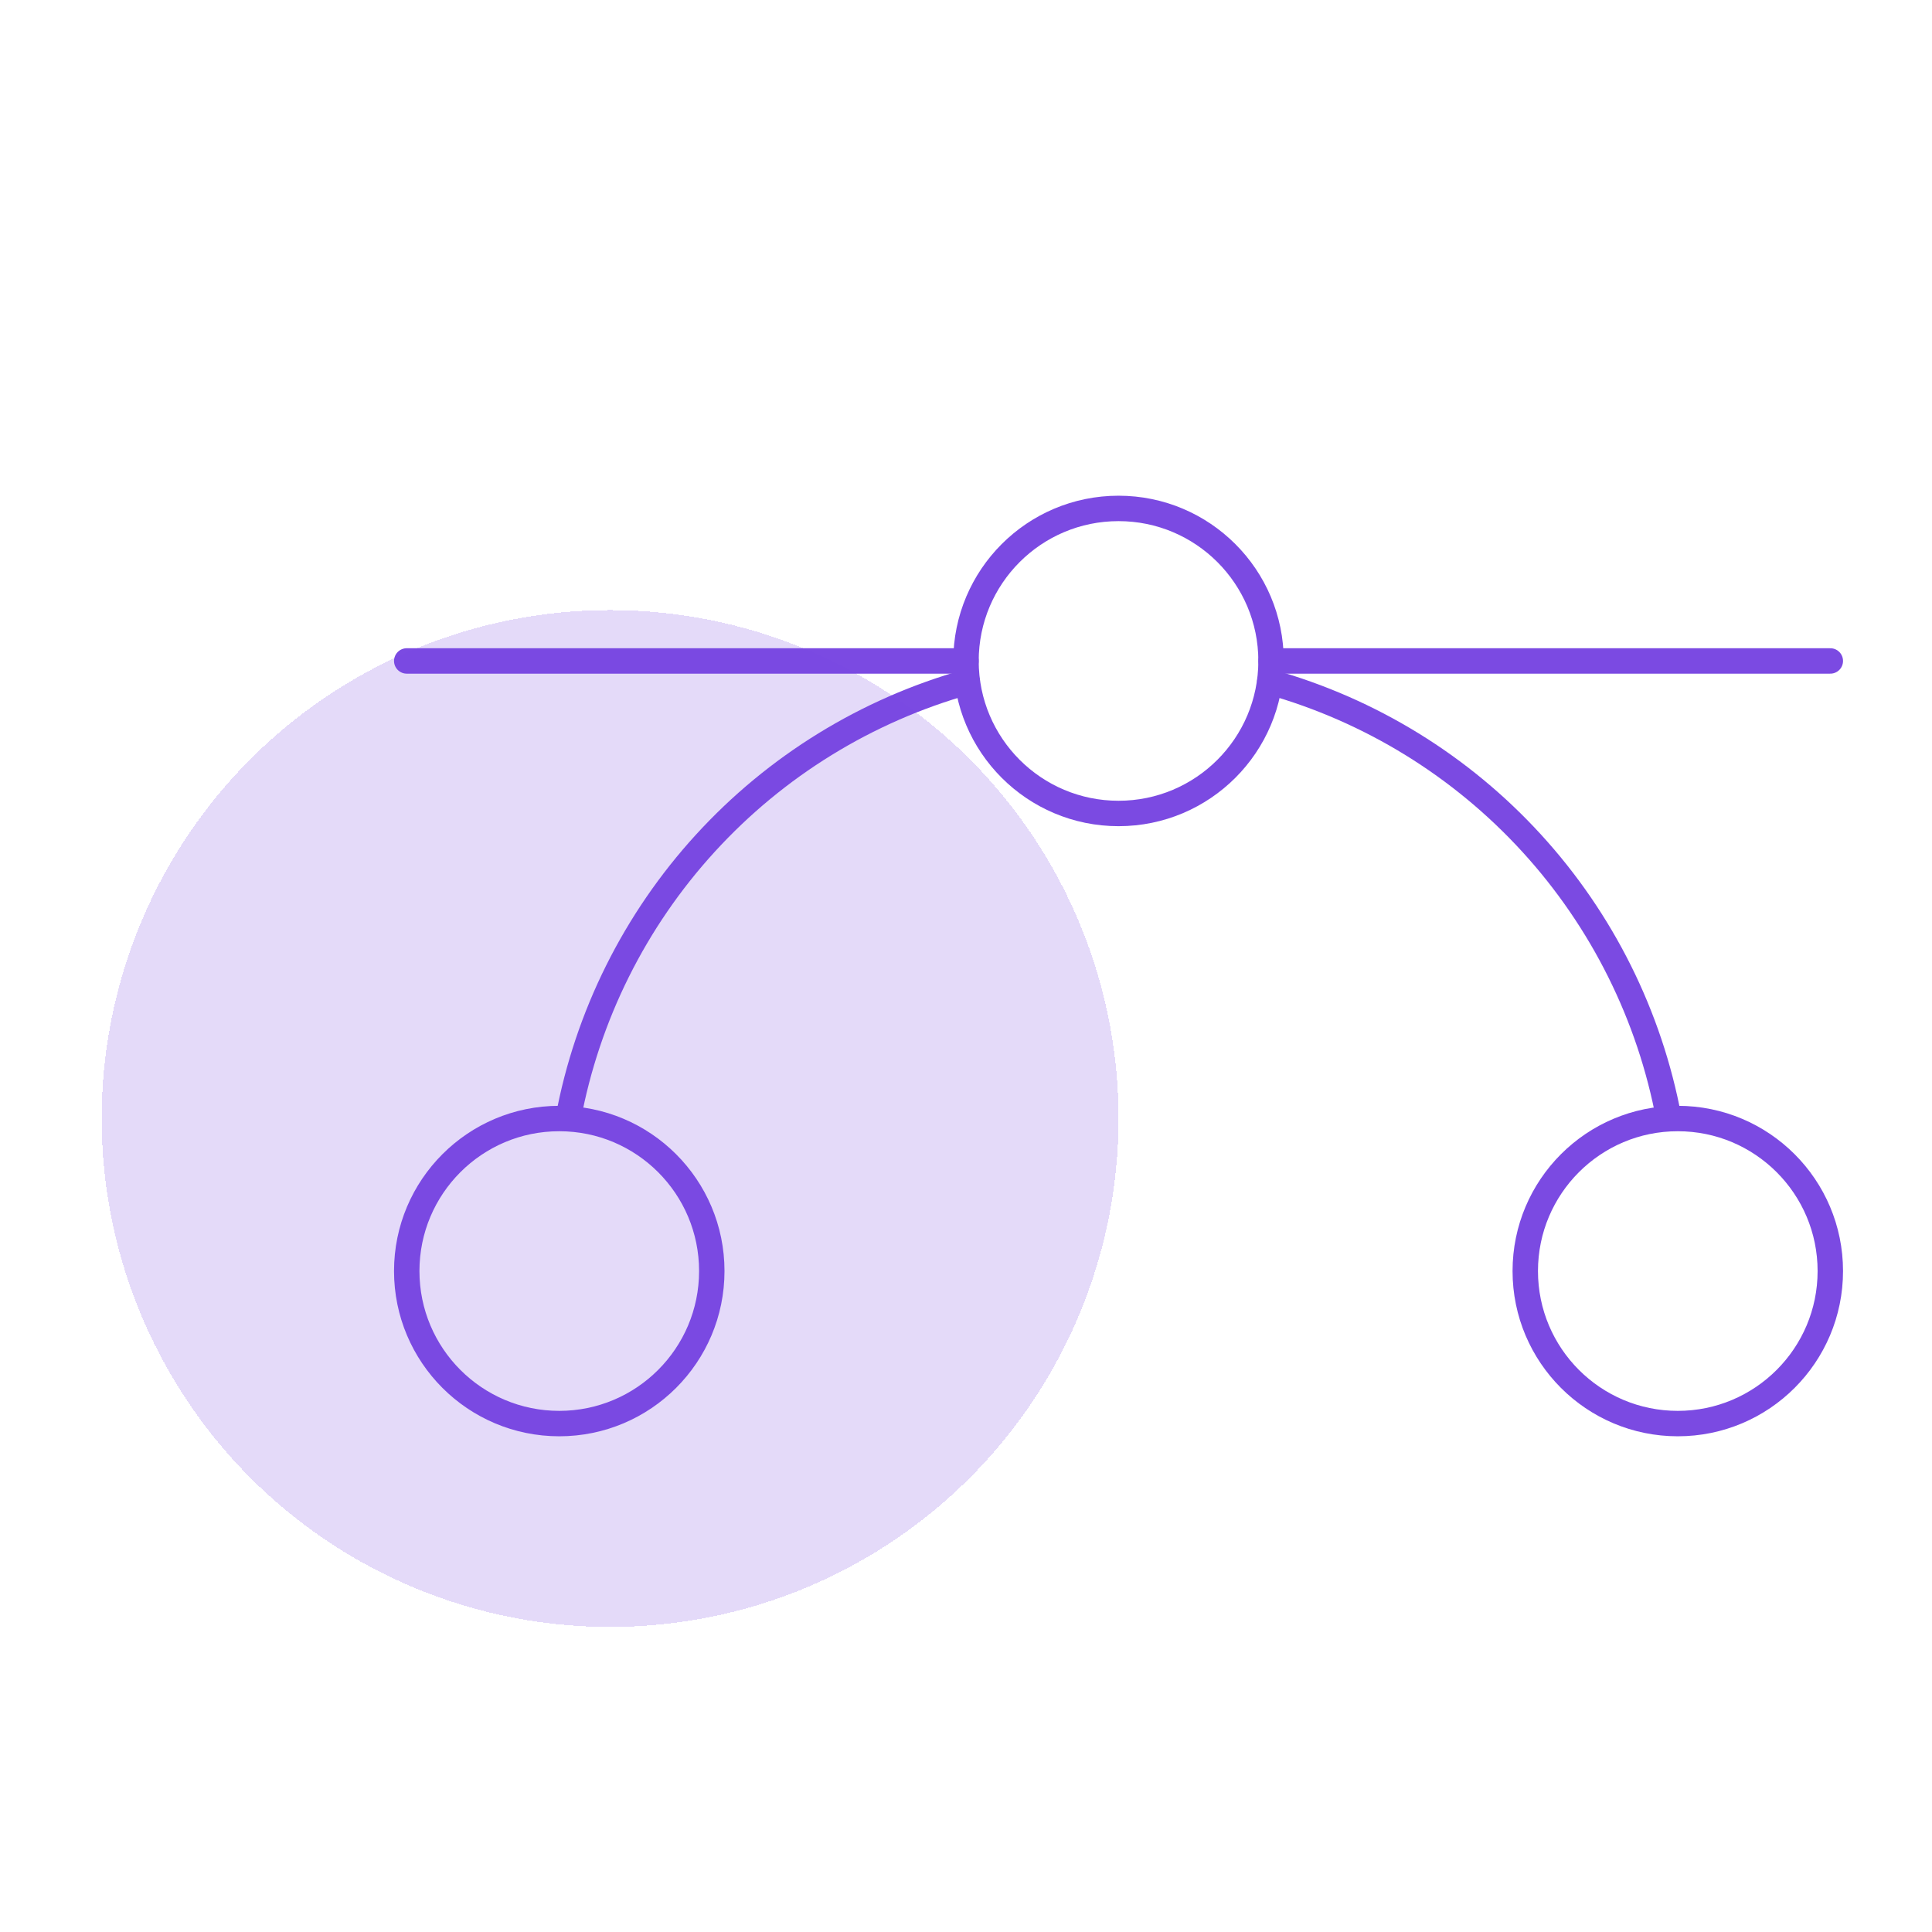<svg width="40" height="40" viewBox="0 0 76 64" fill="none" xmlns="http://www.w3.org/2000/svg">
<path d="M16 20H38" stroke="#7B4AE2" stroke-linecap="round" stroke-linejoin="round"/>
<path d="M50 20H72" stroke="#7B4AE2" stroke-linecap="round" stroke-linejoin="round"/>
<path d="M44 26C47.314 26 50 23.314 50 20C50 16.686 47.314 14 44 14C40.686 14 38 16.686 38 20C38 23.314 40.686 26 44 26Z" stroke="#7B4AE2" stroke-linecap="round" stroke-linejoin="round"/>
<path d="M22 50C25.314 50 28 47.314 28 44C28 40.686 25.314 38 22 38C18.686 38 16 40.686 16 44C16 47.314 18.686 50 22 50Z" stroke="#7B4AE2" stroke-linecap="round" stroke-linejoin="round"/>
<path d="M66 50C69.314 50 72 47.314 72 44C72 40.686 69.314 38 66 38C62.686 38 60 40.686 60 44C60 47.314 62.686 50 66 50Z" stroke="#7B4AE2" stroke-linecap="round" stroke-linejoin="round"/>
<path d="M49.95 20.825C53.909 21.936 57.478 24.134 60.253 27.17C63.028 30.205 64.897 33.957 65.65 38" stroke="#7B4AE2" stroke-linecap="round" stroke-linejoin="round"/>
<path d="M22.35 38C23.102 33.957 24.972 30.205 27.747 27.17C30.521 24.134 34.09 21.936 38.05 20.825" stroke="#7B4AE2" stroke-linecap="round" stroke-linejoin="round"/>
<g filter="url(#filter0_d_21_2905)">
<circle cx="24" cy="34" r="20" fill="#7B4AE2" fill-opacity="0.2" shape-rendering="crispEdges"/>
</g>
<defs>
<filter id="filter0_d_21_2905" x="0" y="14" width="48" height="48" filterUnits="userSpaceOnUse" color-interpolation-filters="sRGB">
<feFlood flood-opacity="0" result="BackgroundImageFix"/>
<feColorMatrix in="SourceAlpha" type="matrix" values="0 0 0 0 0 0 0 0 0 0 0 0 0 0 0 0 0 0 127 0" result="hardAlpha"/>
<feOffset dy="4"/>
<feGaussianBlur stdDeviation="2"/>
<feComposite in2="hardAlpha" operator="out"/>
<feColorMatrix type="matrix" values="0 0 0 0 0 0 0 0 0 0 0 0 0 0 0 0 0 0 0.25 0"/>
<feBlend mode="normal" in2="BackgroundImageFix" result="effect1_dropShadow_21_2905"/>
<feBlend mode="normal" in="SourceGraphic" in2="effect1_dropShadow_21_2905" result="shape"/>
</filter>
</defs>
</svg>
